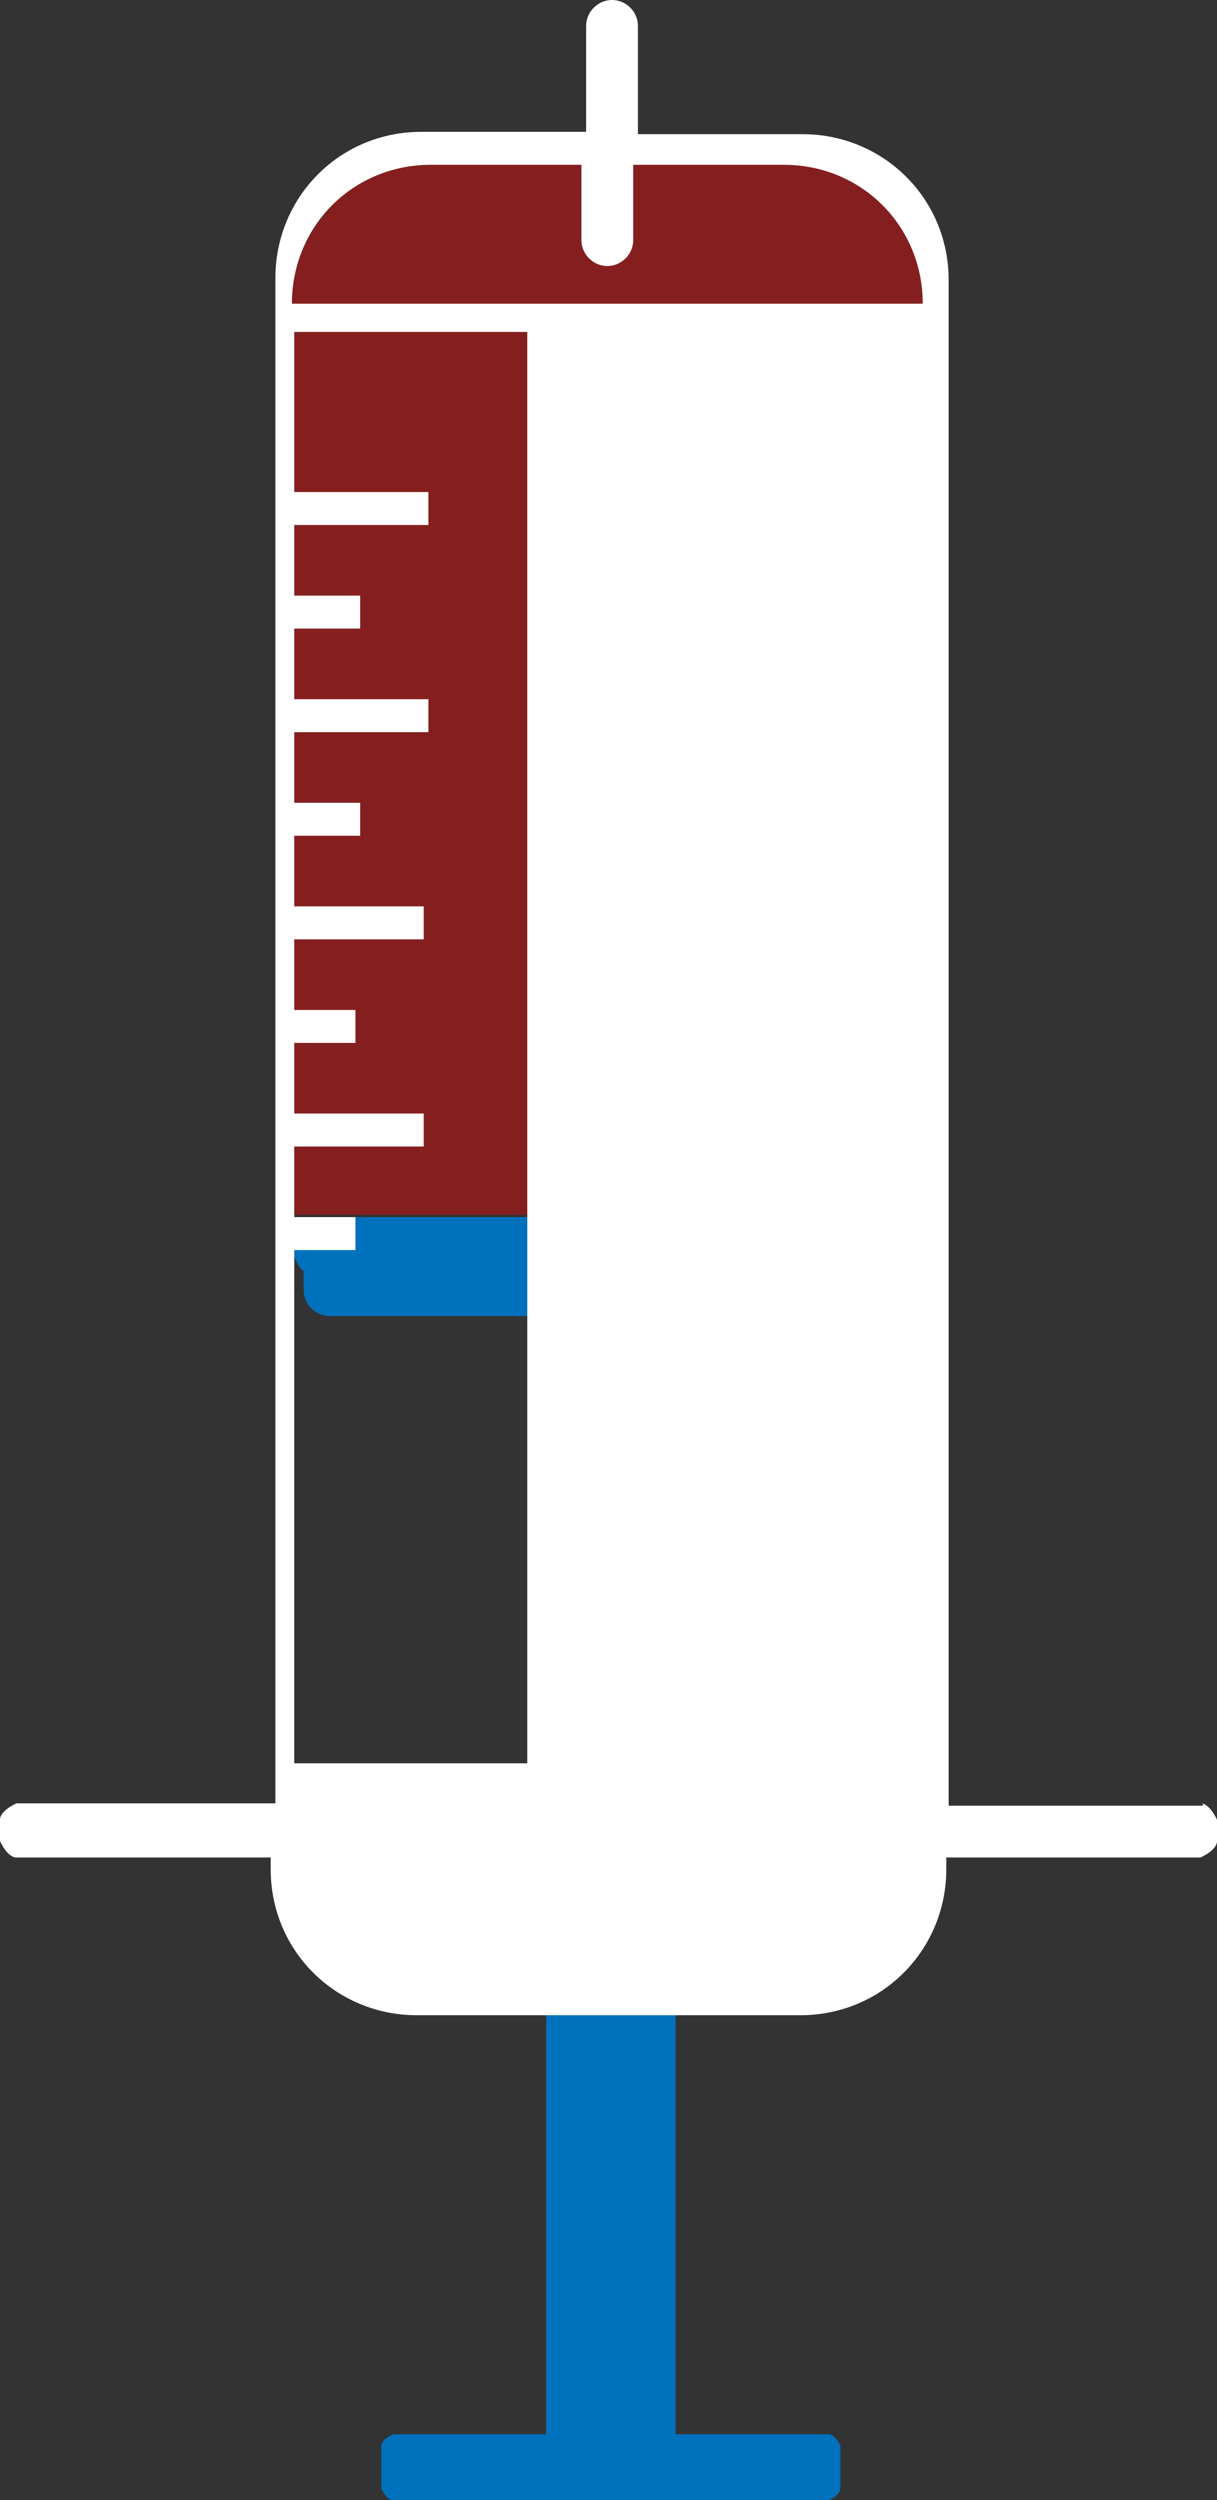 <?xml version="1.0" encoding="UTF-8"?>
<svg id="Layer_2" xmlns="http://www.w3.org/2000/svg" viewBox="0 0 5.17 10.62"><rect x="0" y="0" width="5.17" height="10.62" fill="#333333" stroke="none"/>
  <defs>
    <style>
      .cls-1 {
        fill: #0071bc;
      }

      .cls-2 {
        fill: #fff;
      }

      .cls-3 {
        fill: red;
        isolation: isolate;
        opacity: .4;
      }
    </style>
  </defs>
  <g id="Layer_2-2" data-name="Layer_2">
    <g id="needle">
      <path id="liquid" class="cls-3" d="M3.22.63h-1.26c-.41,0-.75.34-.75.75v3.78h2.77V1.38c0-.41-.34-.75-.75-.75h0Z"/>
      <path id="handle" class="cls-1" d="M3.92,5.28c0-.06-.05-.11-.11-.11H1.35c-.06,0-.11.05-.11.11v.03s.02.07.05.09c0,0,0,.03,0,.05v.03c0,.06.05.11.11.11h.92v4.75h-.65s-.05.02-.05.05v.18s.02.05.05.05h1.85s.05-.02.05-.05v-.18s-.02-.05-.05-.05h-.65v-4.75h.91c.06,0,.11-.05.11-.11v-.03s0-.03-.01-.05c.03-.02.05-.05.05-.09v-.03Z"/>
      <path id="tok" class="cls-2" d="M5.11,7.67h-1.08V1.19c0-.35-.28-.62-.62-.62h-.7V.11c0-.06-.05-.11-.11-.11s-.11.05-.11.11v.45h-.7c-.35,0-.62.28-.62.62v6.48H.07s-.07.03-.07.07v.09s.03.07.07.07h1.08v.05c0,.35.28.62.62.62h1.63c.35,0,.62-.28.62-.62v-.05h1.08s.07-.03.07-.07v-.09s-.03-.07-.07-.07h.01ZM2.24,7.49h-.99v-2.18h.26v-.14h-.26v-.3h.55v-.14h-.55v-.3h.26v-.14h-.26v-.3h.55v-.14h-.55v-.3h.28v-.14h-.28v-.3h.57v-.14h-.57v-.3h.28v-.14h-.28v-.3h.57v-.14h-.57v-.68h.99v6.09h0ZM1.24,1.29c0-.33.26-.59.59-.59h.64v.32c0,.06.05.11.11.11s.11-.05.11-.11v-.32h.64c.33,0,.59.26.59.59H1.24Z"/>
    </g>
  </g>
</svg>